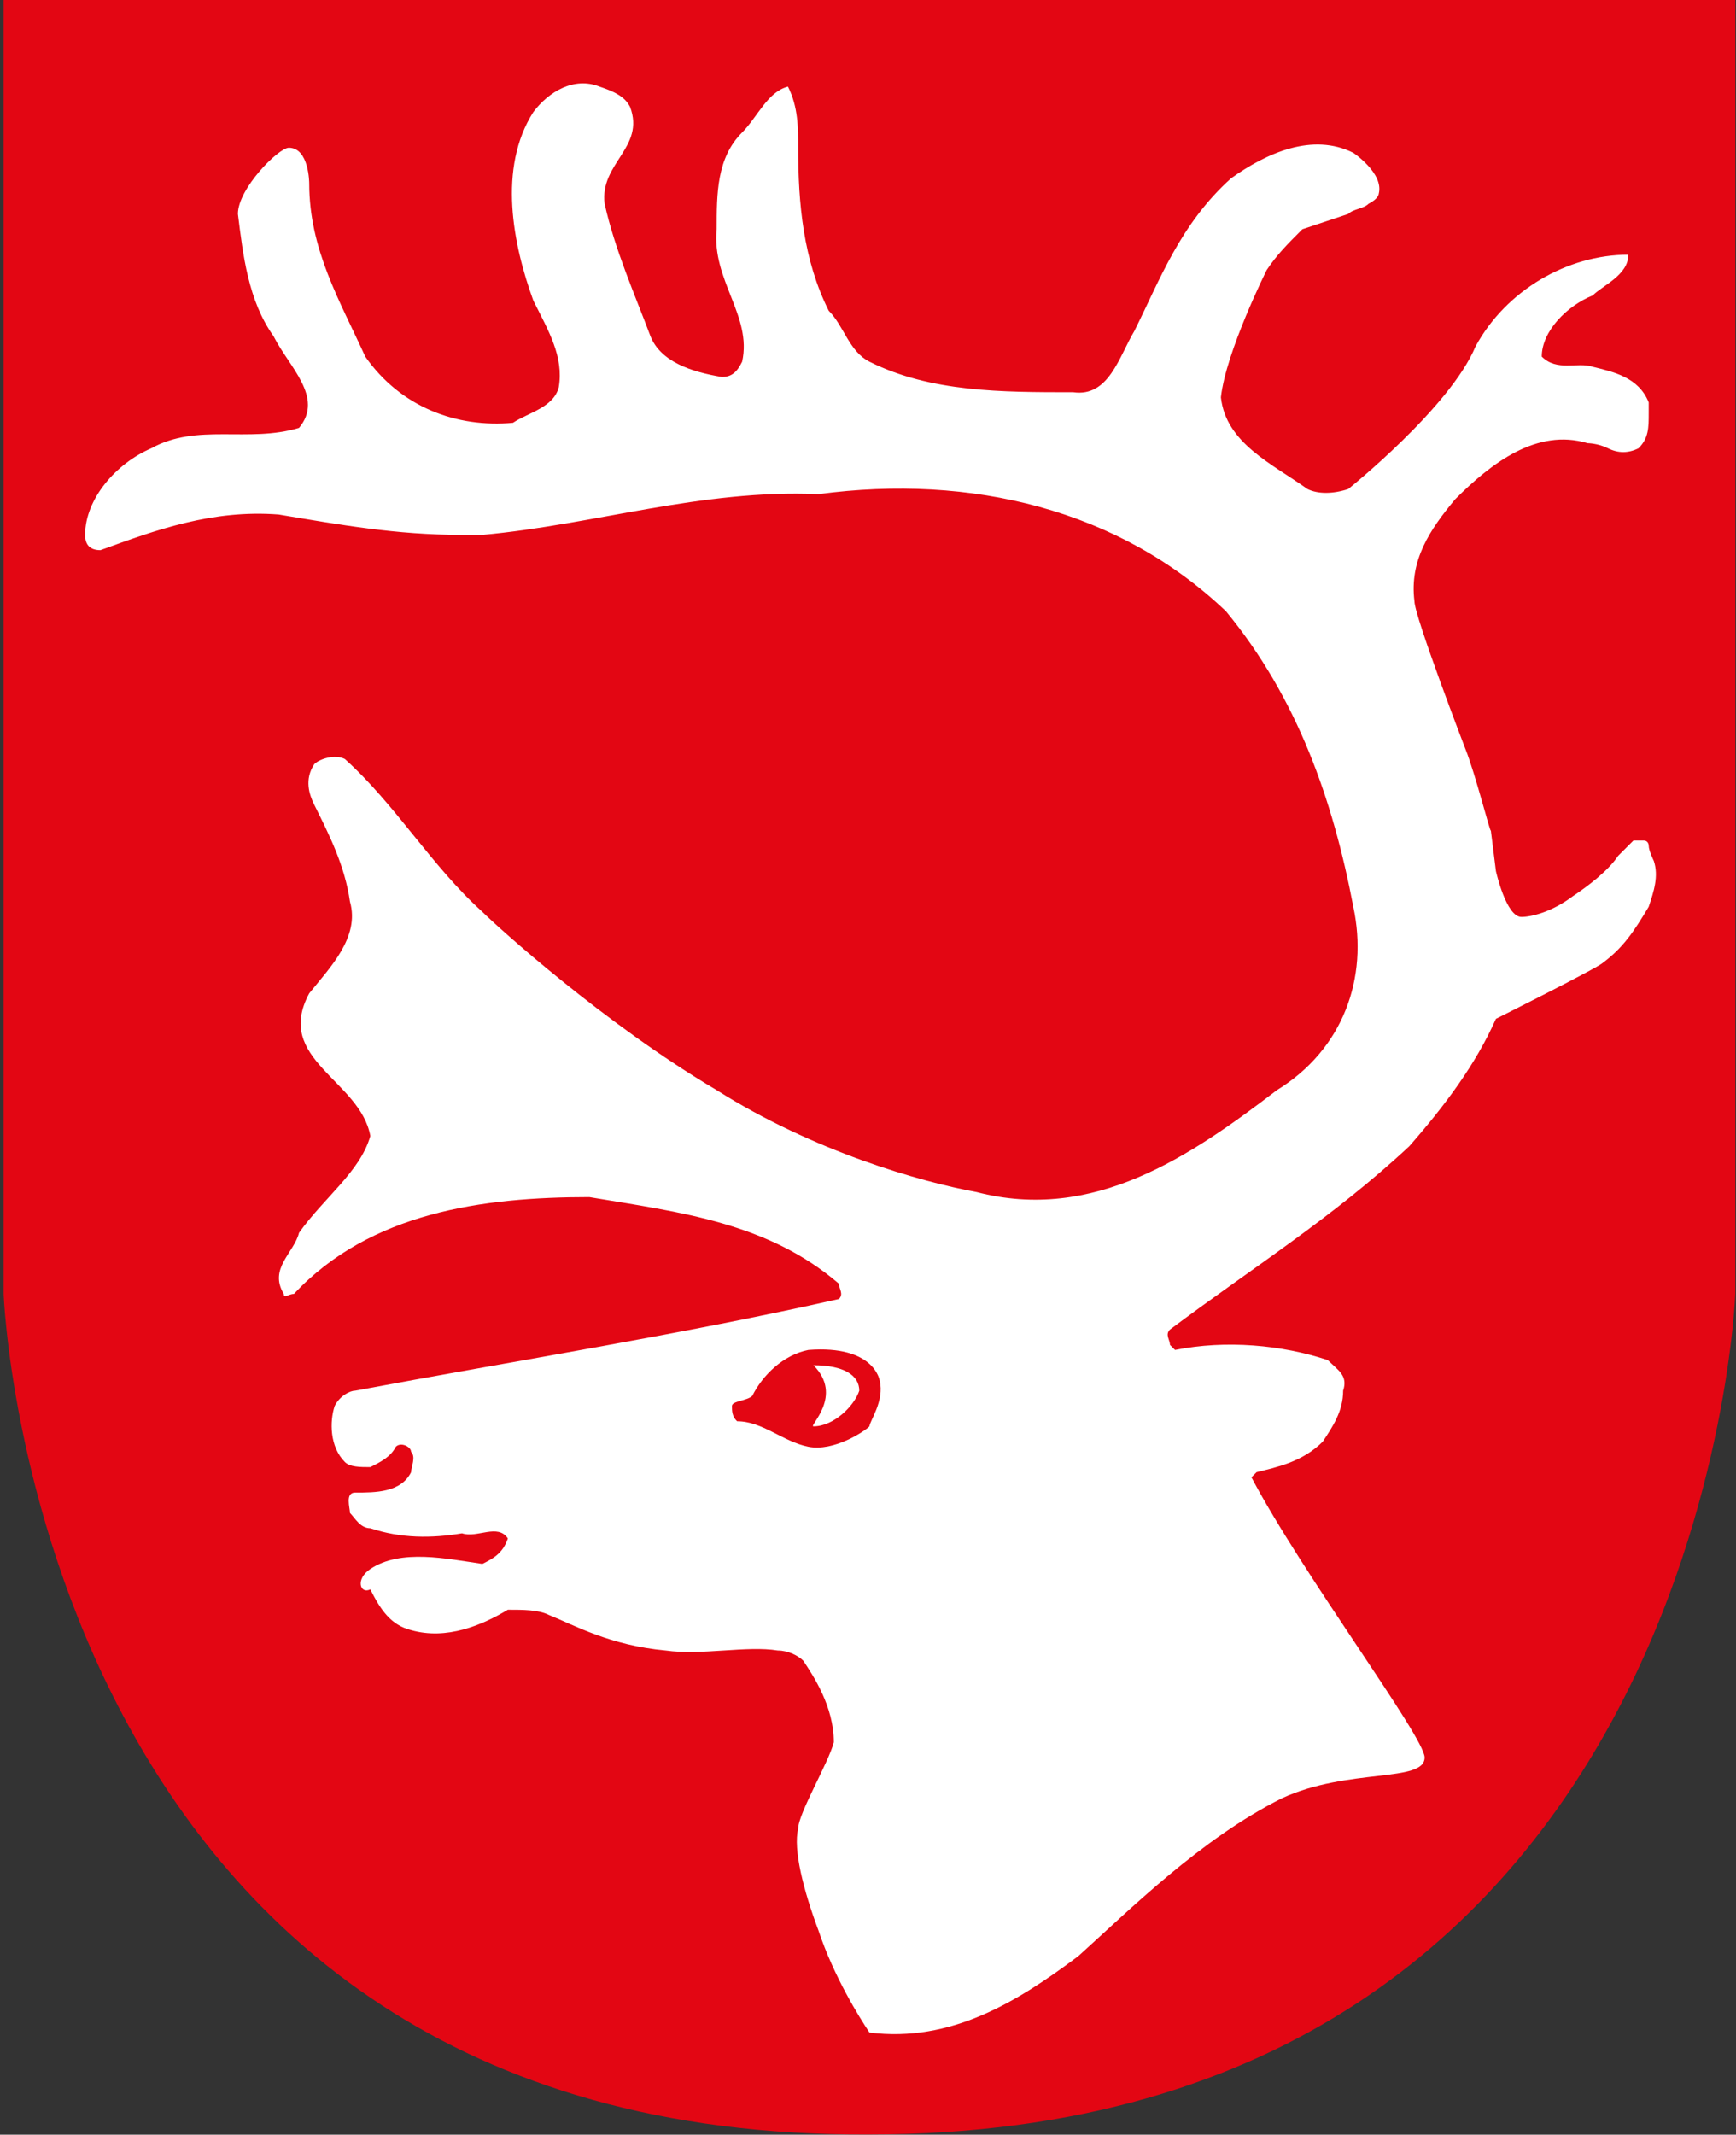 <svg width="401" height="493" viewBox="0 0 401 493" fill="none" xmlns="http://www.w3.org/2000/svg">
<rect x="0" y="0" width="401" height="493" fill="#333333" stroke="none"/>
<g clip-path="url(#clip0)">
<path d="M0.84 0H400.84V298.824C400.84 298.824 393.781 492.941 200.84 492.941C7.899 494.118 0.84 298.824 0.84 298.824V0Z" fill="#E30613"/>
<path d="M145.544 24.705C149.074 34.117 138.486 37.647 139.662 47.058C142.015 57.647 146.721 68.235 150.25 77.647C152.603 83.529 159.662 85.882 166.721 87.058C169.074 87.058 170.25 85.882 171.427 83.529C173.78 72.941 164.368 64.705 165.544 52.941C165.544 44.705 165.544 36.47 171.427 30.588C174.956 27.058 177.309 21.176 182.015 19.999C184.368 24.705 184.368 29.411 184.368 34.117C184.368 47.058 185.544 59.999 191.427 71.764C194.956 75.293 196.133 81.176 200.839 83.529C214.956 90.588 231.427 90.588 247.897 90.588C256.133 91.764 258.486 82.352 262.015 76.47C267.897 64.705 272.603 51.764 284.368 41.176C292.603 35.294 303.191 30.588 312.603 35.294C312.603 35.294 319.662 39.999 318.486 44.705C318.486 44.705 318.486 45.882 316.133 47.058C314.956 48.235 312.603 48.235 311.427 49.411C307.897 50.588 304.368 51.764 300.839 52.941C297.309 56.47 294.956 58.823 292.603 62.352C292.603 62.352 283.191 81.176 282.015 91.764C283.191 102.352 293.78 107.058 302.015 112.941C304.368 114.117 307.897 114.117 311.427 112.941C311.427 112.941 334.956 94.117 340.839 79.999C347.897 67.058 362.015 58.823 376.133 58.823C376.133 63.529 370.25 65.882 367.897 68.235C362.015 70.588 356.133 76.47 356.133 82.352C359.662 85.882 364.368 83.529 367.897 84.705C372.603 85.882 378.486 87.058 380.839 92.941C380.839 94.117 380.839 95.293 380.839 95.293C380.839 98.823 380.839 101.176 378.486 103.529C376.133 104.705 373.78 104.705 371.427 103.529C369.074 102.352 366.721 102.352 366.721 102.352C354.956 98.823 344.368 107.058 336.133 115.294C330.25 122.352 325.544 129.411 326.721 138.823C326.721 142.352 338.486 172.941 338.486 172.941C340.839 178.823 344.368 192.941 344.368 191.764L345.544 201.176C345.544 201.176 347.897 211.764 351.427 211.764C353.78 211.764 358.486 210.588 363.191 207.058C366.721 204.705 371.427 201.176 373.78 197.646C374.956 196.47 377.309 194.117 377.309 194.117C377.309 194.117 377.309 194.117 378.486 194.117H379.662C380.839 194.117 380.839 195.294 380.839 195.294C380.839 196.47 382.015 198.823 382.015 198.823C383.192 202.352 382.015 205.882 380.839 209.411C377.309 215.294 374.956 218.823 370.25 222.352C369.074 223.529 345.544 235.294 345.544 235.294C340.839 245.882 333.78 255.294 325.544 264.705C307.897 281.176 289.074 292.941 270.25 307.058C269.074 308.235 270.25 309.411 270.25 310.588L271.427 311.764C283.191 309.411 296.133 310.588 306.721 314.117C309.074 316.47 311.427 317.646 310.25 321.176C310.25 325.882 307.897 329.411 305.544 332.941C300.839 337.646 294.956 338.823 290.25 339.999L289.074 341.176C300.839 363.529 329.074 401.176 329.074 405.882C329.074 411.764 311.427 408.235 296.133 415.294C277.309 424.705 260.839 441.176 249.074 451.764C234.956 462.352 219.662 471.764 200.839 469.411C198.486 465.882 192.603 456.47 189.074 445.882C185.544 436.47 183.192 427.058 184.368 422.352C184.368 418.823 191.427 407.058 192.603 402.352C192.603 394.117 187.897 387.058 185.544 383.529C184.368 382.352 182.015 381.176 179.662 381.176C172.603 379.999 162.015 382.352 153.78 381.176C140.839 379.999 132.603 375.294 126.721 372.941C124.368 371.764 120.839 371.764 117.309 371.764C111.427 375.294 103.192 378.823 94.956 376.47C90.25 375.294 87.897 371.764 85.544 367.058C83.192 368.235 82.015 364.705 85.544 362.352C92.603 357.646 103.192 359.999 111.427 361.176C113.78 359.999 116.133 358.823 117.309 355.294C114.956 351.764 110.25 355.294 106.721 354.117C99.662 355.294 92.603 355.294 85.544 352.941C83.192 352.941 82.015 350.588 80.839 349.411C80.839 348.235 79.662 344.705 82.015 344.705C86.721 344.705 92.603 344.705 94.956 339.999C94.956 338.823 96.133 336.47 94.956 335.294C94.956 334.117 92.603 332.941 91.427 334.117C90.25 336.47 87.897 337.646 85.544 338.823C83.192 338.823 80.839 338.823 79.662 337.647C76.133 334.117 76.133 328.235 77.309 324.705C78.486 322.352 80.839 321.176 82.015 321.176C119.662 314.117 157.309 308.235 193.78 299.999C194.956 298.823 193.78 297.647 193.78 296.47C177.309 282.352 157.309 279.999 136.133 276.47C111.427 276.47 85.544 279.999 67.897 298.823C66.721 298.823 65.544 299.999 65.544 298.823C62.015 292.941 67.897 289.411 69.074 284.705C74.956 276.47 83.192 270.588 85.544 262.352C83.192 249.411 63.191 244.705 71.427 229.411C76.133 223.529 83.192 216.47 80.839 208.235C79.662 199.999 76.133 192.941 72.603 185.882C71.427 183.529 70.25 179.999 72.603 176.47C73.78 175.294 77.309 174.117 79.662 175.294C91.427 185.882 99.662 199.999 111.427 210.588C114.956 214.117 139.662 236.47 165.544 251.764C187.897 265.882 212.603 272.941 225.544 275.294C252.603 282.352 274.956 267.058 294.956 251.764C310.25 242.352 316.133 225.882 312.603 209.411C307.897 184.705 299.662 161.176 283.191 141.176C258.486 117.646 224.368 109.411 189.074 114.117C162.015 112.941 137.309 121.176 111.427 123.529H106.721C91.427 123.529 78.486 121.176 64.368 118.823C49.074 117.646 36.133 122.352 23.192 127.058C20.839 127.058 19.662 125.882 19.662 123.529C19.662 115.294 26.721 107.058 34.956 103.529C45.544 97.647 57.309 102.352 69.074 98.823C74.956 91.764 66.721 84.705 63.191 77.647C57.309 69.411 56.133 58.823 54.956 49.411C54.956 43.529 64.368 34.117 66.721 34.117C71.427 34.117 71.427 42.352 71.427 42.352C71.427 57.647 78.486 69.411 84.368 82.352C92.603 94.117 105.544 98.823 118.486 97.647C122.015 95.293 127.897 94.117 129.074 89.411C130.25 82.352 126.721 76.47 123.192 69.411C118.486 56.47 114.956 38.823 123.192 25.882C126.721 21.176 132.603 17.646 138.486 19.999C142.015 21.176 144.368 22.352 145.544 24.705Z" fill="white"/>
<path d="M203.191 318.824C203.191 318.824 202.014 310.588 186.72 311.765C180.838 312.941 176.132 317.647 173.779 322.353C172.603 323.53 169.073 323.53 169.073 324.706C169.073 325.883 169.073 327.059 170.25 328.236C176.132 328.236 180.838 332.941 186.72 334.118C192.603 335.294 199.661 330.588 200.838 329.412C200.838 328.236 204.367 323.53 203.191 318.824Z" fill="#E30613"/>
<path d="M187.897 329.413C186.721 329.413 194.956 322.354 187.897 315.295C194.956 315.295 198.486 317.648 198.486 321.177C197.309 324.707 192.603 329.413 187.897 329.413Z" fill="white"/>
</g>
<defs>
<clipPath id="clip0">
<rect x="0.84" width="400" height="492.95" fill="white"/>
</clipPath>
</defs>
</svg>

